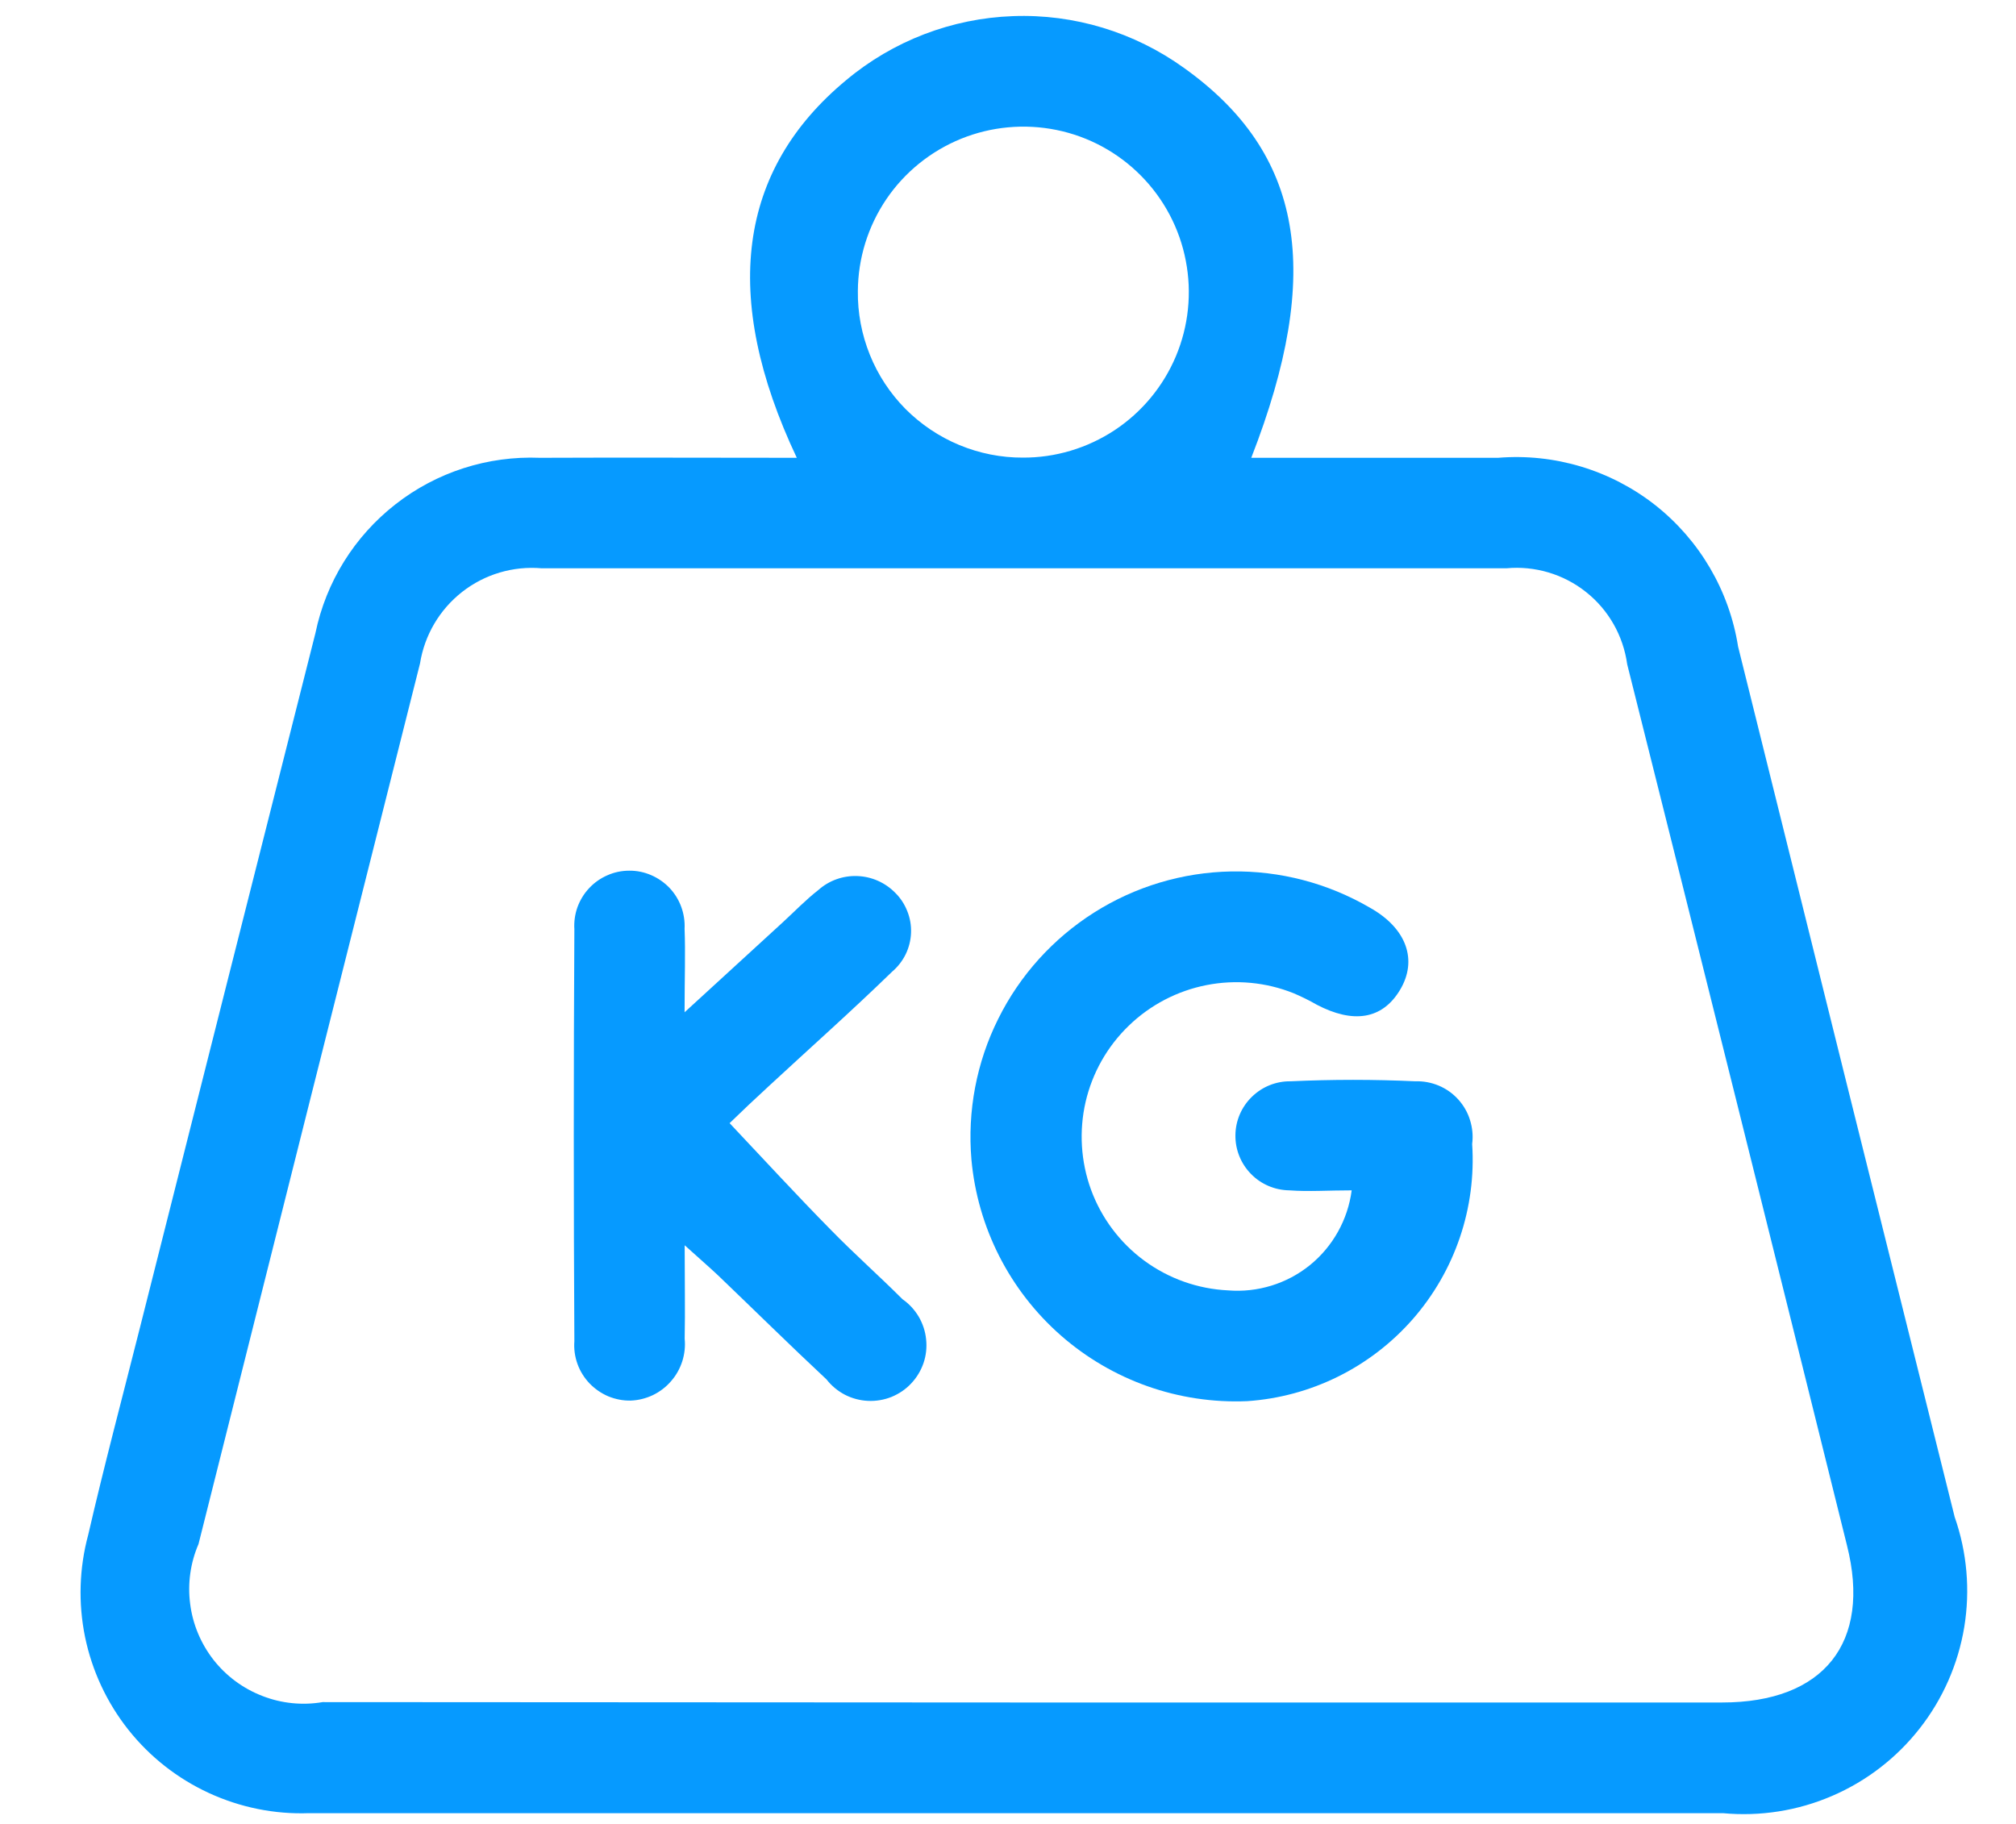 <svg width="21" height="19" viewBox="0 0 21 19" fill="none" xmlns="http://www.w3.org/2000/svg">
<g id="Group 48">
<path id="Path 68" d="M8.3 4.769C7.506 3.088 7.688 1.769 8.813 0.836C9.302 0.426 9.914 0.191 10.551 0.168C11.189 0.144 11.816 0.335 12.334 0.708C13.574 1.594 13.791 2.828 13.034 4.769C13.899 4.769 14.752 4.769 15.605 4.769C16.193 4.721 16.777 4.897 17.241 5.261C17.704 5.626 18.013 6.152 18.105 6.735C18.855 9.758 19.607 12.781 20.361 15.802C20.49 16.17 20.524 16.565 20.461 16.95C20.397 17.335 20.238 17.698 19.997 18.005C19.757 18.312 19.443 18.554 19.085 18.708C18.727 18.863 18.335 18.924 17.947 18.888C13.038 18.888 8.129 18.888 3.219 18.888C2.859 18.901 2.501 18.828 2.174 18.677C1.847 18.526 1.561 18.301 1.337 18.019C1.113 17.736 0.959 17.406 0.886 17.053C0.814 16.7 0.825 16.335 0.919 15.988C1.085 15.267 1.276 14.551 1.457 13.833C2.066 11.42 2.675 9.007 3.286 6.594C3.396 6.062 3.692 5.587 4.12 5.253C4.548 4.918 5.081 4.747 5.624 4.769C6.5 4.765 7.382 4.769 8.3 4.769ZM10.652 17.735H17.939C18.997 17.735 19.496 17.114 19.239 16.097C18.48 13.037 17.717 9.978 16.95 6.92C16.909 6.623 16.756 6.353 16.521 6.167C16.287 5.981 15.989 5.892 15.691 5.92C12.342 5.92 8.993 5.92 5.643 5.92C5.345 5.894 5.049 5.982 4.814 6.166C4.578 6.351 4.422 6.617 4.375 6.912C3.604 9.969 2.835 13.026 2.068 16.084C1.983 16.281 1.953 16.497 1.981 16.709C2.008 16.922 2.093 17.123 2.225 17.292C2.357 17.46 2.533 17.59 2.733 17.667C2.932 17.745 3.15 17.767 3.361 17.731L10.652 17.735ZM10.652 4.767C10.993 4.769 11.326 4.669 11.611 4.481C11.895 4.293 12.117 4.025 12.249 3.711C12.381 3.397 12.417 3.05 12.352 2.716C12.288 2.381 12.125 2.073 11.886 1.831C11.646 1.588 11.34 1.422 11.006 1.354C10.672 1.286 10.325 1.318 10.01 1.446C9.694 1.575 9.423 1.794 9.232 2.076C9.041 2.359 8.938 2.691 8.936 3.032C8.933 3.259 8.976 3.485 9.061 3.696C9.146 3.907 9.272 4.098 9.432 4.26C9.593 4.421 9.783 4.549 9.993 4.636C10.203 4.723 10.428 4.768 10.656 4.767H10.652Z" fill="#069AFF"/>
<path id="Path 69" d="M14.08 12.4C13.836 12.4 13.632 12.415 13.431 12.4C13.28 12.398 13.136 12.337 13.031 12.229C12.926 12.122 12.867 11.977 12.869 11.826C12.87 11.675 12.932 11.531 13.04 11.426C13.147 11.321 13.292 11.262 13.443 11.264C13.877 11.244 14.313 11.244 14.743 11.264C14.827 11.261 14.91 11.277 14.987 11.309C15.065 11.342 15.134 11.391 15.19 11.453C15.246 11.515 15.289 11.589 15.313 11.669C15.338 11.749 15.346 11.834 15.335 11.917C15.379 12.583 15.156 13.239 14.717 13.741C14.277 14.243 13.657 14.551 12.991 14.596C12.28 14.626 11.586 14.381 11.051 13.912C10.517 13.443 10.183 12.787 10.119 12.079C10.076 11.574 10.172 11.067 10.398 10.614C10.623 10.16 10.969 9.777 11.397 9.506C11.825 9.235 12.319 9.087 12.826 9.078C13.332 9.069 13.831 9.2 14.269 9.455C14.655 9.671 14.769 10.004 14.583 10.313C14.397 10.622 14.094 10.664 13.716 10.466C13.638 10.421 13.558 10.382 13.476 10.347C13.187 10.231 12.872 10.202 12.567 10.262C12.262 10.322 11.981 10.469 11.758 10.685C11.534 10.901 11.378 11.177 11.308 11.48C11.239 11.782 11.258 12.099 11.364 12.391C11.472 12.687 11.665 12.945 11.919 13.132C12.173 13.319 12.477 13.427 12.792 13.442C13.099 13.467 13.405 13.373 13.645 13.179C13.884 12.985 14.04 12.706 14.08 12.4Z" fill="#069AFF"/>
<path id="Path 70" d="M7.132 12.972C7.132 13.358 7.138 13.652 7.132 13.945C7.14 14.025 7.131 14.105 7.107 14.181C7.082 14.258 7.043 14.328 6.99 14.388C6.938 14.449 6.873 14.498 6.801 14.533C6.729 14.567 6.651 14.587 6.571 14.59C6.49 14.592 6.411 14.576 6.337 14.546C6.262 14.514 6.196 14.468 6.14 14.41C6.085 14.352 6.042 14.283 6.015 14.207C5.988 14.132 5.977 14.051 5.983 13.971C5.975 12.541 5.975 11.111 5.983 9.681C5.978 9.603 5.989 9.524 6.015 9.451C6.042 9.377 6.083 9.309 6.137 9.252C6.19 9.195 6.255 9.149 6.327 9.118C6.398 9.086 6.476 9.07 6.554 9.07C6.633 9.069 6.71 9.085 6.782 9.116C6.854 9.147 6.919 9.192 6.973 9.248C7.027 9.305 7.069 9.372 7.096 9.446C7.123 9.519 7.135 9.598 7.131 9.676C7.141 9.931 7.131 10.185 7.131 10.545L8.156 9.606C8.279 9.493 8.394 9.373 8.525 9.271C8.636 9.172 8.782 9.12 8.931 9.126C9.079 9.131 9.221 9.194 9.325 9.3C9.38 9.354 9.423 9.42 9.451 9.492C9.48 9.564 9.493 9.641 9.49 9.718C9.487 9.795 9.468 9.871 9.434 9.941C9.4 10.01 9.352 10.072 9.293 10.122C8.872 10.531 8.432 10.922 8 11.322C7.86 11.451 7.721 11.582 7.6 11.7C7.959 12.08 8.3 12.452 8.657 12.814C8.898 13.061 9.157 13.29 9.401 13.534C9.47 13.582 9.527 13.644 9.57 13.716C9.612 13.788 9.639 13.869 9.647 13.952C9.656 14.036 9.647 14.12 9.62 14.199C9.593 14.278 9.549 14.351 9.491 14.412C9.434 14.473 9.364 14.52 9.286 14.552C9.208 14.583 9.125 14.597 9.041 14.593C8.957 14.589 8.875 14.567 8.801 14.529C8.727 14.49 8.661 14.436 8.61 14.37C8.228 14.013 7.855 13.645 7.477 13.283C7.381 13.193 7.288 13.113 7.132 12.972Z" fill="#069AFF"/>
</g>
</svg>

